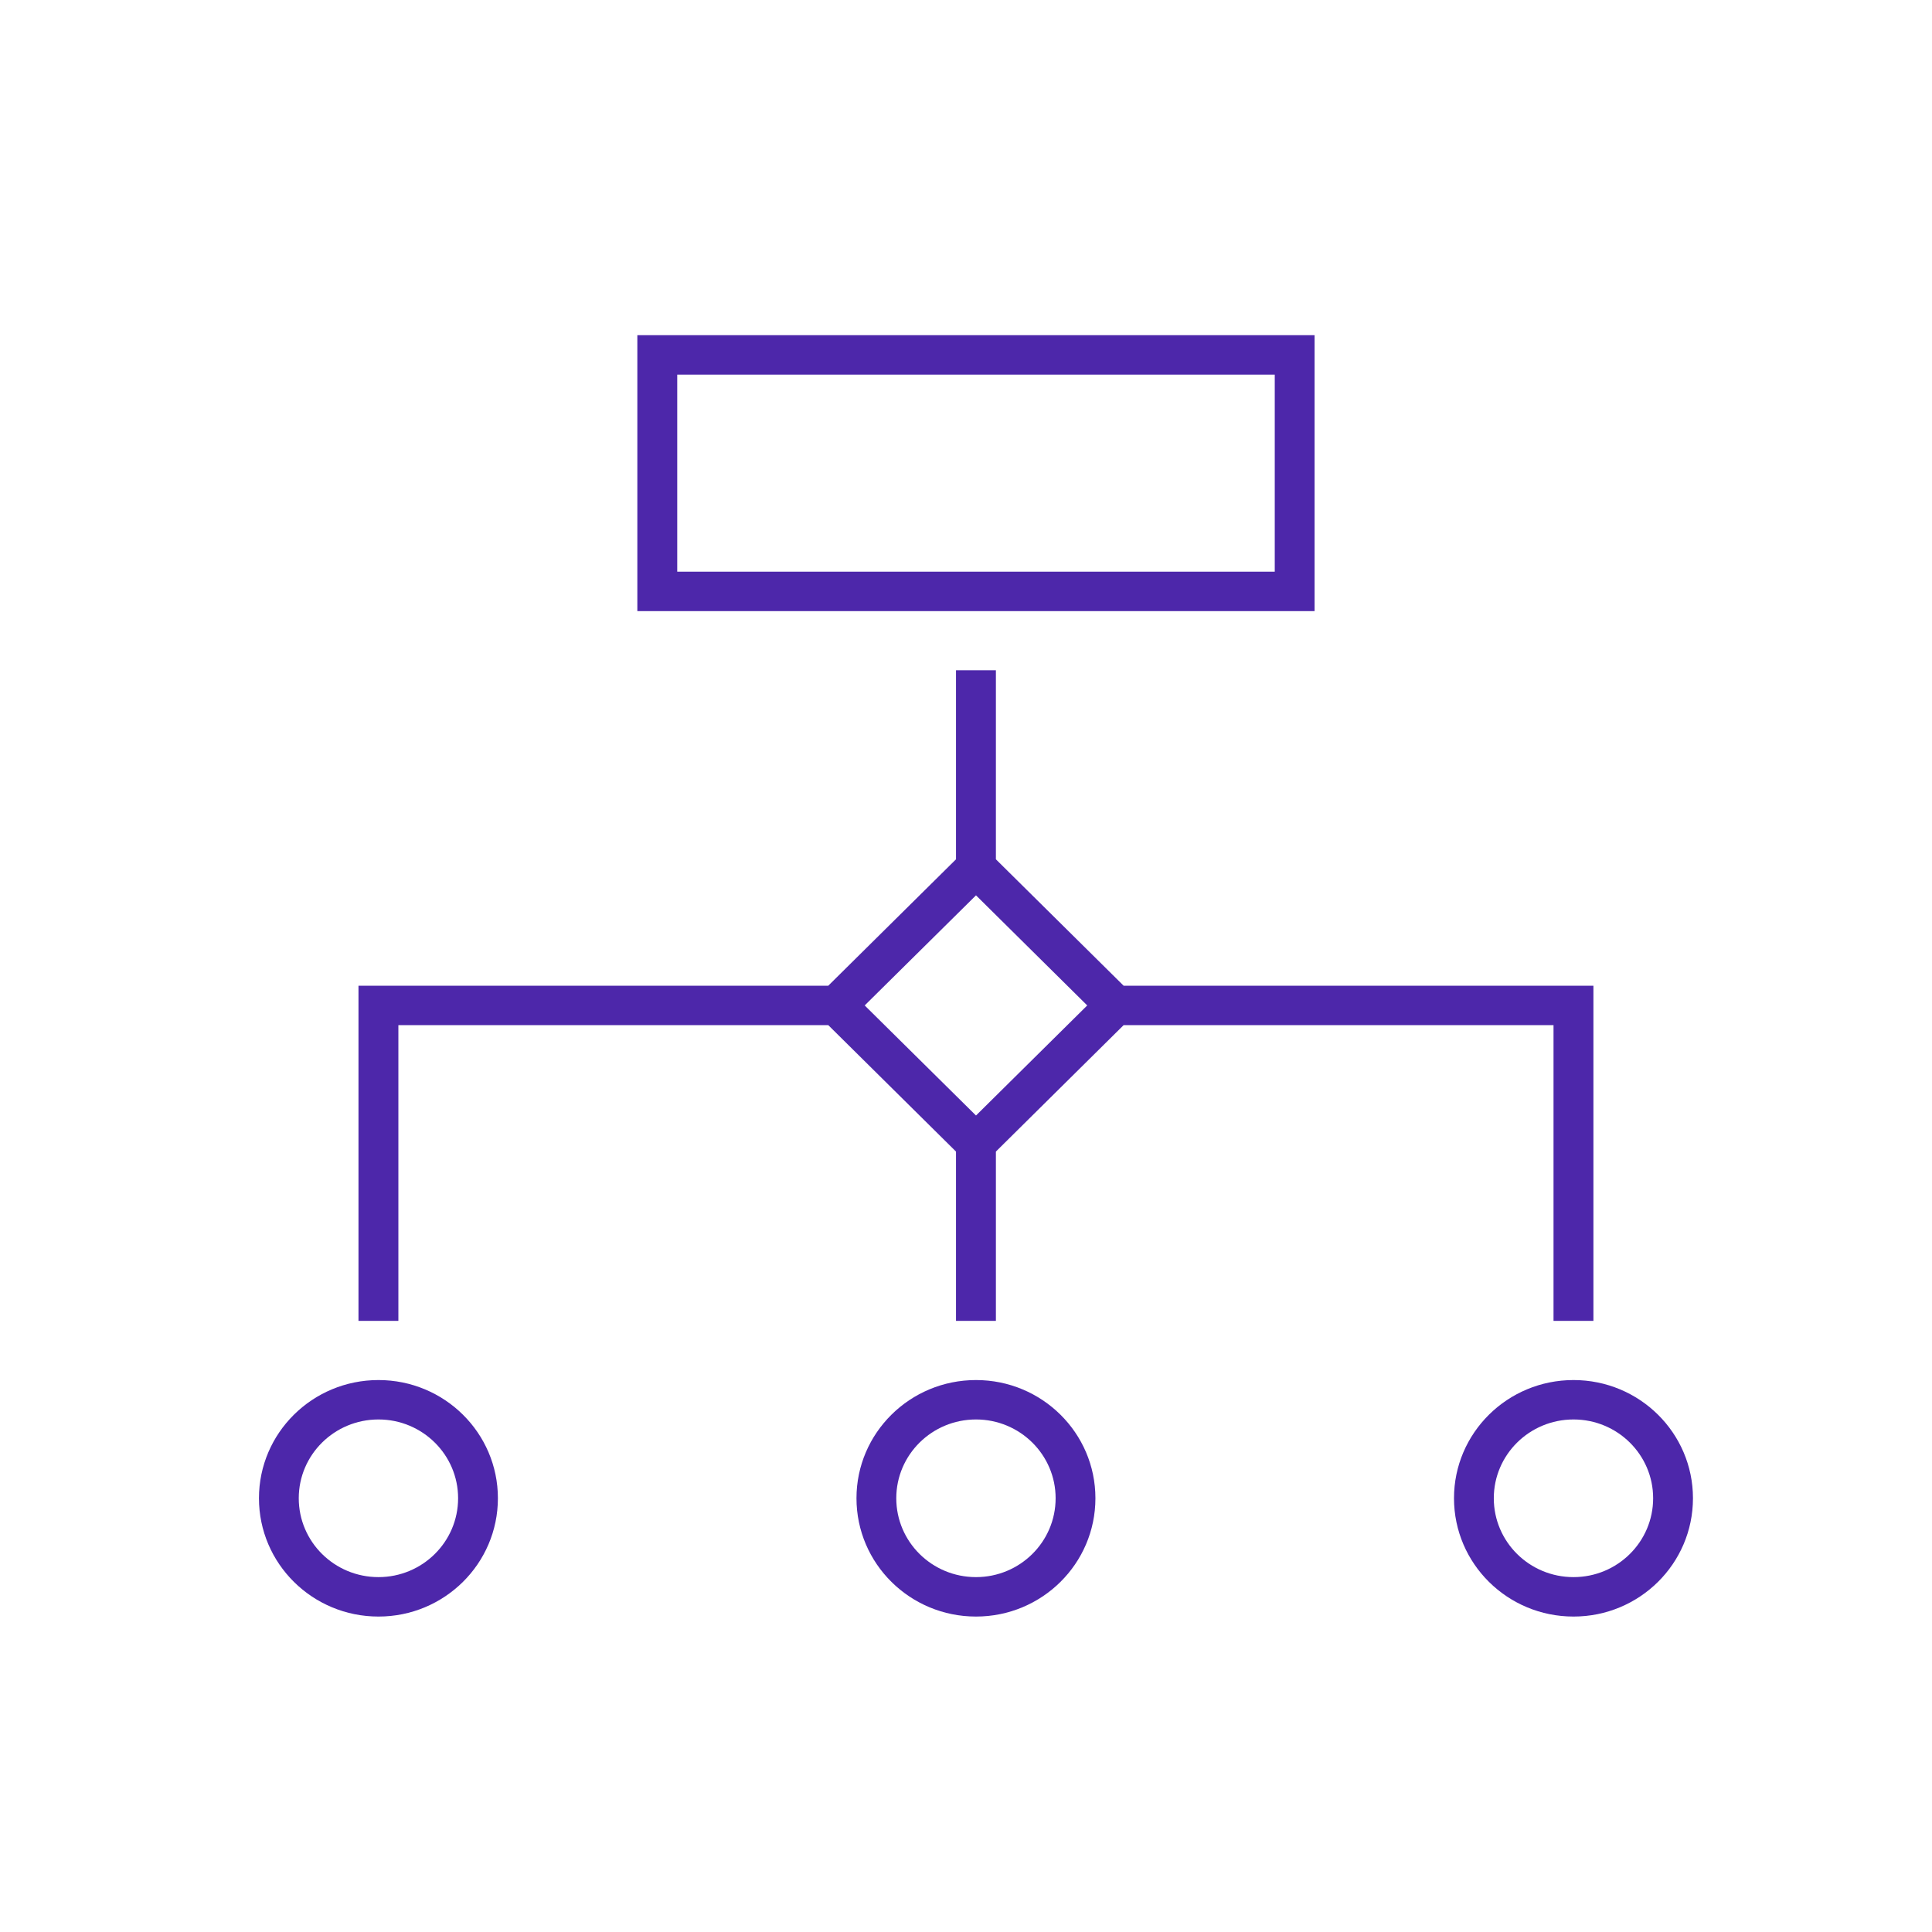 <?xml version="1.0" encoding="UTF-8"?>
<svg xmlns="http://www.w3.org/2000/svg" xmlns:xlink="http://www.w3.org/1999/xlink" width="80" height="80" viewBox="0 0 80 80" version="1.1">
<g id="surface1">
<path style=" stroke:none;fill-rule:nonzero;fill:rgb(30.196%,15.294%,66.667%);fill-opacity:1;" d="M 20.617 62.039 C 20.617 59.336 18.402 57.145 15.672 57.145 C 12.938 57.145 10.723 59.336 10.723 62.039 C 10.723 64.746 12.938 66.938 15.672 66.938 C 18.402 66.938 20.617 64.746 20.617 62.039 Z M 12.371 62.039 C 12.371 60.238 13.848 58.777 15.672 58.777 C 17.492 58.777 18.969 60.238 18.969 62.039 C 18.969 63.844 17.492 65.305 15.672 65.305 C 13.848 65.305 12.371 63.844 12.371 62.039 Z M 12.371 62.039 "/>
<path style=" stroke:none;fill-rule:nonzero;fill:rgb(30.196%,15.294%,66.667%);fill-opacity:1;" d="M 45.359 62.039 C 45.359 59.336 43.145 57.145 40.414 57.145 C 37.68 57.145 35.465 59.336 35.465 62.039 C 35.465 64.746 37.68 66.938 40.414 66.938 C 43.145 66.938 45.359 64.746 45.359 62.039 Z M 37.113 62.039 C 37.113 60.238 38.59 58.777 40.414 58.777 C 42.234 58.777 43.711 60.238 43.711 62.039 C 43.711 63.844 42.234 65.305 40.414 65.305 C 38.59 65.305 37.113 63.844 37.113 62.039 Z M 37.113 62.039 "/>
<path style=" stroke:none;fill-rule:nonzero;fill:rgb(30.196%,15.294%,66.667%);fill-opacity:1;" d="M 65.156 57.145 C 62.422 57.145 60.207 59.336 60.207 62.039 C 60.207 64.746 62.422 66.938 65.156 66.938 C 67.887 66.938 70.102 64.746 70.102 62.039 C 70.102 59.336 67.887 57.145 65.156 57.145 Z M 65.156 65.305 C 63.332 65.305 61.855 63.844 61.855 62.039 C 61.855 60.238 63.332 58.777 65.156 58.777 C 66.977 58.777 68.453 60.238 68.453 62.039 C 68.453 63.844 66.977 65.305 65.156 65.305 Z M 65.156 65.305 "/>
<path style=" stroke:none;fill-rule:nonzero;fill:rgb(30.196%,15.294%,66.667%);fill-opacity:1;" d="M 26.391 25.305 L 54.434 25.305 L 54.434 13.879 L 26.391 13.879 Z M 28.043 15.512 L 52.785 15.512 L 52.785 23.672 L 28.043 23.672 Z M 28.043 15.512 "/>
<path style=" stroke:none;fill-rule:nonzero;fill:rgb(30.196%,15.294%,66.667%);fill-opacity:1;" d="M 65.98 54.695 L 65.98 40.816 L 46.527 40.816 L 41.238 35.582 L 41.238 27.754 L 39.586 27.754 L 39.586 35.582 L 34.297 40.816 L 14.844 40.816 L 14.844 54.695 L 16.496 54.695 L 16.496 42.449 L 34.297 42.449 L 39.586 47.684 L 39.586 54.695 L 41.238 54.695 L 41.238 47.684 L 46.527 42.449 L 64.328 42.449 L 64.328 54.695 Z M 40.414 46.191 L 35.805 41.633 L 40.414 37.074 L 45.02 41.633 Z M 40.414 46.191 "/>
</g>
</svg>
